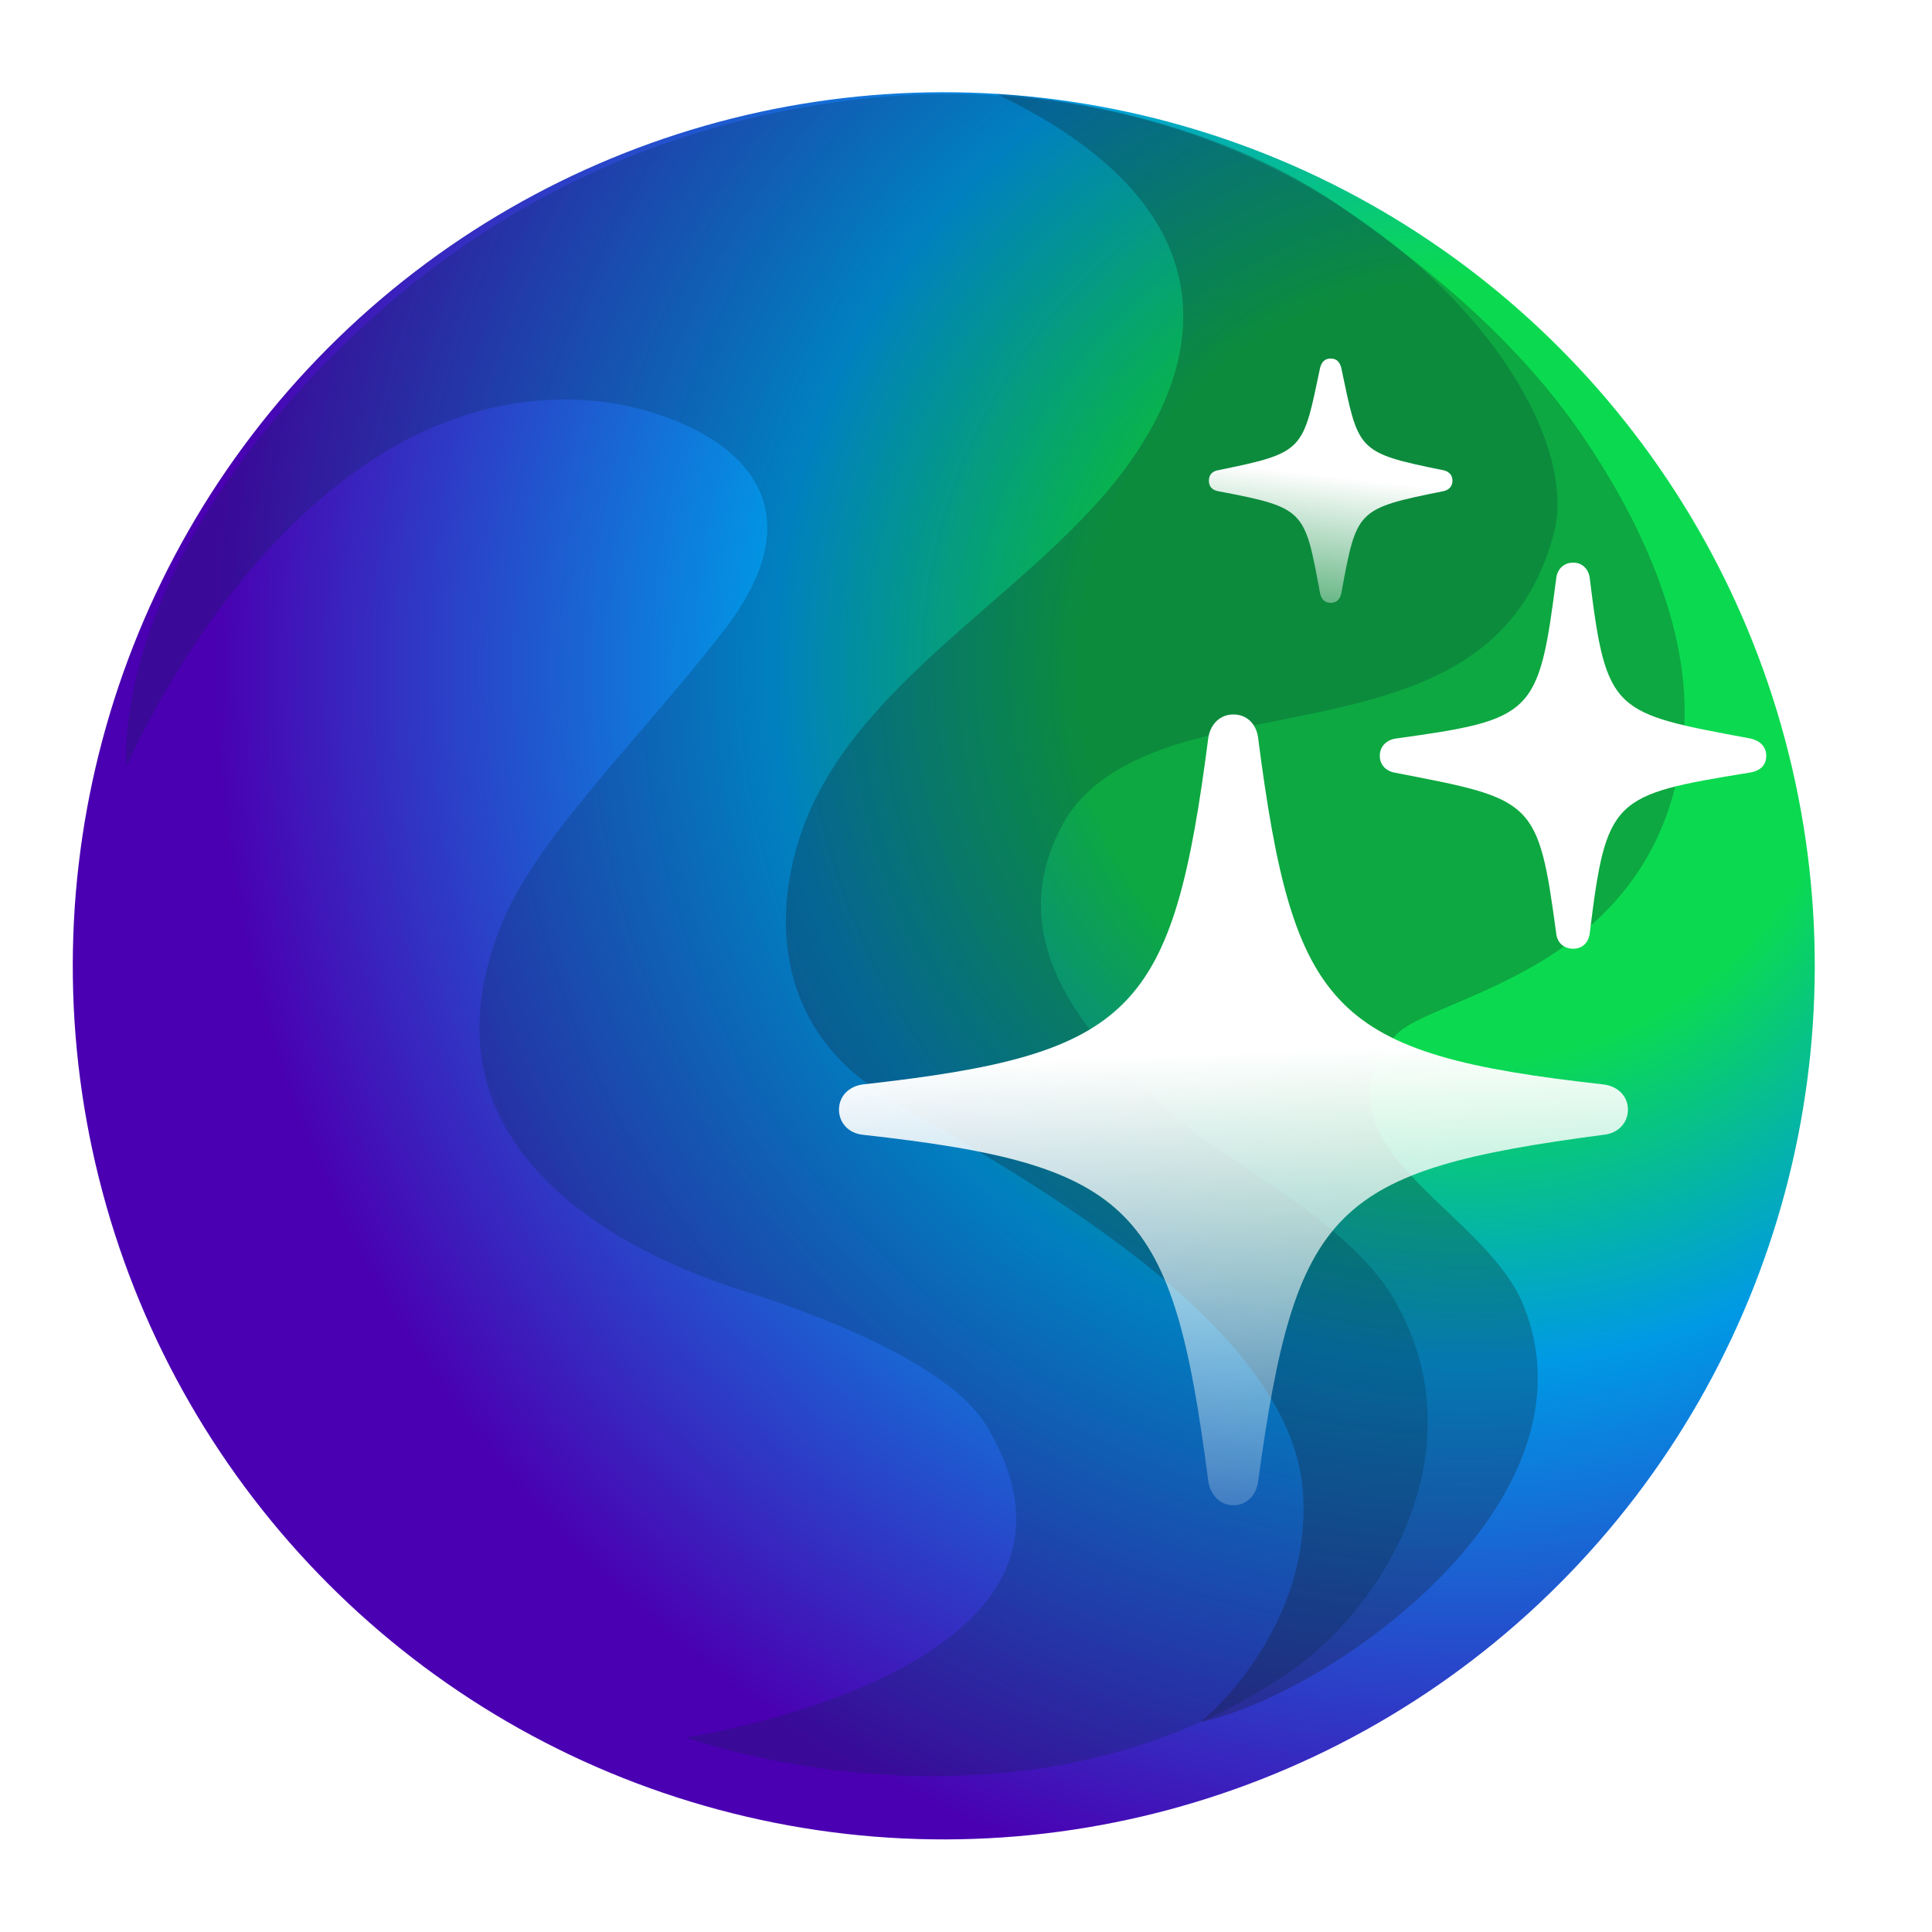 <?xml version="1.0" encoding="UTF-8" standalone="no"?>
<!-- Created with Inkscape (http://www.inkscape.org/) -->

<svg
   width="250"
   height="250"
   viewBox="0 0 66.146 66.146"
   version="1.1"
   id="svg5"
   xml:space="preserve"
   xmlns:xlink="http://www.w3.org/1999/xlink"
   xmlns="http://www.w3.org/2000/svg"
   xmlns:svg="http://www.w3.org/2000/svg"><defs
     id="defs2"><linearGradient
       id="linearGradient309"><stop
         style="stop-color:#ffffff;stop-opacity:1;"
         offset="0"
         id="stop309" /><stop
         style="stop-color:#ffffff;stop-opacity:0;"
         offset="1"
         id="stop310" /></linearGradient><style
       id="style6568">.cls-1{fill:none;}.cls-2{clip-path:url(#clip-path);}</style><style
       id="style6568-5">.cls-1{fill:none;}.cls-2{clip-path:url(#clip-path);}</style><style
       id="style6568-9">.cls-1{fill:none;}.cls-2{clip-path:url(#clip-path);}</style><style
       id="style22571">.cls-1{fill:#84d0f7;}.cls-2{fill:#aa392d;}.cls-3{fill:#7c211a;}.cls-4{fill:#e59973;}.cls-5{fill:#2d2d2d;}.cls-6{opacity:0.2;}.cls-7{opacity:0.3;}</style><style
       id="style23309">
      .cls-1 {
        fill: none;
      }
    </style><style
       id="style6568-7">.cls-1{fill:none;}.cls-2{clip-path:url(#clip-path);}</style><style
       id="style6568-5-5">.cls-1{fill:none;}.cls-2{clip-path:url(#clip-path);}</style><style
       id="style6568-9-3">.cls-1{fill:none;}.cls-2{clip-path:url(#clip-path);}</style><style
       id="style22571-5">.cls-1{fill:#84d0f7;}.cls-2{fill:#aa392d;}.cls-3{fill:#7c211a;}.cls-4{fill:#e59973;}.cls-5{fill:#2d2d2d;}.cls-6{opacity:0.2;}.cls-7{opacity:0.3;}</style><style
       id="style23309-6">
      .cls-1 {
        fill: none;
      }
    </style><style
       id="style1-9">
      .cls-1 {
        fill: none;
      }
    </style><radialGradient
       xlink:href="#IconifyId17ecdb2904d178eab7492-1-7-2-2-4"
       id="radialGradient204-4-2"
       gradientUnits="userSpaceOnUse"
       gradientTransform="rotate(-3.714,-608.323,2.714)"
       cx="92.406"
       cy="89.911"
       r="76.184"
       fx="92.406"
       fy="89.911" /><radialGradient
       id="IconifyId17ecdb2904d178eab7492-1-7-2-2-4"
       cx="77.121"
       cy="66.694"
       r="76.184"
       gradientTransform="rotate(-3.714,-608.323,2.714)"
       gradientUnits="userSpaceOnUse"><stop
         offset="0.286"
         stop-color="#ce93d8"
         id="stop6-05-2-0-2-4"
         style="stop-color:#0bda50;stop-opacity:1;" /><stop
         offset="0.51"
         stop-color="#ce93d8"
         id="stop179-8-5-6-38"
         style="stop-color:#0099e5;stop-opacity:1;" /><stop
         offset="0.921"
         stop-color="#ab47bc"
         id="stop7-1-2-5-4-6"
         style="stop-color:#4a00b2;stop-opacity:1;" /></radialGradient><linearGradient
       xlink:href="#linearGradient309"
       id="linearGradient308-0"
       x1="31.732"
       y1="33.587"
       x2="30.683"
       y2="60.15"
       gradientUnits="userSpaceOnUse" /><filter
       style="color-interpolation-filters:sRGB"
       id="filter263-2"
       x="-1.15"
       y="-1.122"
       width="3.203"
       height="3.176"><feFlood
         result="flood"
         in="SourceGraphic"
         flood-opacity="0.729"
         flood-color="rgb(0,0,0)"
         id="feFlood262-2" /><feGaussianBlur
         result="blur"
         in="SourceGraphic"
         stdDeviation="5"
         id="feGaussianBlur262-3" /><feOffset
         result="offset"
         in="blur"
         dx="-1.097"
         dy="-0.784"
         id="feOffset262-1" /><feComposite
         result="comp1"
         operator="in"
         in="flood"
         in2="offset"
         id="feComposite262-8" /><feComposite
         result="comp2"
         operator="over"
         in="SourceGraphic"
         in2="comp1"
         id="feComposite263-3" /></filter><linearGradient
       xlink:href="#linearGradient309"
       id="linearGradient310-2"
       x1="26.221"
       y1="6.779"
       x2="27.292"
       y2="16.251"
       gradientUnits="userSpaceOnUse" /><radialGradient
       xlink:href="#IconifyId17ecdb2904d178eab7492-1-7-2-2-4"
       id="radialGradient388"
       gradientUnits="userSpaceOnUse"
       gradientTransform="rotate(-3.714,-608.323,2.714)"
       cx="92.406"
       cy="89.911"
       fx="92.406"
       fy="89.911"
       r="76.184" /><linearGradient
       xlink:href="#linearGradient309"
       id="linearGradient388"
       gradientUnits="userSpaceOnUse"
       x1="31.732"
       y1="33.587"
       x2="30.683"
       y2="60.15" /><linearGradient
       xlink:href="#linearGradient309"
       id="linearGradient389"
       gradientUnits="userSpaceOnUse"
       x1="26.221"
       y1="6.779"
       x2="27.292"
       y2="16.251" /></defs><g
     id="layer1"
     transform="translate(-221.312,-559.788)"><g
       id="g388"
       transform="matrix(0.673,0,0,0.675,-485.345,132.62)"><g
         id="g380"
         transform="matrix(1.418,-0.38,0.38,1.418,-239.287,1081.326)"><g
           id="g379"
           transform="matrix(0.619,0,0,0.619,892.296,9.074)"><radialGradient
             id="radialGradient369"
             cx="77.121"
             cy="66.694"
             r="76.184"
             gradientTransform="rotate(-3.714,-608.323,2.714)"
             gradientUnits="userSpaceOnUse"><stop
               offset=".104"
               stop-color="#ce93d8"
               id="stop368" /><stop
               offset="1"
               stop-color="#ab47bc"
               id="stop369" /></radialGradient><circle
             cx="64"
             cy="52.76"
             r="48.76"
             fill="url(#IconifyId17ecdb2904d178eab7492)"
             id="circle369"
             style="fill:url(#radialGradient388)" /><radialGradient
             id="radialGradient371"
             cx="53.349"
             cy="46.135"
             r="69.389"
             gradientUnits="userSpaceOnUse"
             gradientTransform="translate(-101.898,26.815)"><stop
               offset=".28"
               stop-color="#81d4fa"
               stop-opacity="0"
               id="stop370" /><stop
               offset=".964"
               stop-color="#81d4fa"
               stop-opacity=".9"
               id="stop371" /></radialGradient><linearGradient
             id="linearGradient373"
             gradientUnits="userSpaceOnUse"
             x1="74.69"
             y1="10.651"
             x2="35.942"
             y2="111.007"><stop
               offset="0"
               stop-color="#673ab7"
               id="stop372" /><stop
               offset=".937"
               stop-color="#673ab7"
               stop-opacity="0"
               id="stop373" /></linearGradient><linearGradient
             id="linearGradient376"
             gradientUnits="userSpaceOnUse"
             x1="80.878"
             y1="24.934"
             x2="80.878"
             y2="108.077"><stop
               offset=".235"
               stop-color="#1d44b3"
               id="stop374" /><stop
               offset=".884"
               stop-color="#2044b3"
               stop-opacity=".074"
               id="stop375" /><stop
               offset=".936"
               stop-color="#2144b3"
               stop-opacity="0"
               id="stop376" /></linearGradient><linearGradient
             id="linearGradient378"
             gradientUnits="userSpaceOnUse"
             x1="-2575.355"
             y1="437.519"
             x2="-2575.355"
             y2="471.206"
             gradientTransform="matrix(-0.966,0.259,0.259,0.966,-2567.86,261.194)"><stop
               offset=".227"
               stop-color="#ffffff"
               id="stop377" /><stop
               offset="1"
               stop-color="#ffffff"
               stop-opacity="0"
               id="stop378" /></linearGradient><g
             id="g378"
             transform="translate(0.129,-1.62)" /></g></g><g
         id="g385"
         transform="matrix(1.027,0,0,1.027,-476.864,315.981)"><path
           d="m 1516.141,430.126 c 4.126,0.354 12.579,3.445 6.426,11.37 -4.045,5.208 -9.098,10.052 -10.888,14.242 -5.171,12.115 7.789,17.059 11.815,18.323 3.49,1.1 10.216,3.554 12.106,6.689 7.298,12.088 -14.896,15.387 -14.896,15.387 0,0 16.332,5.953 29.784,-3.145 5.09,-3.445 9.57,-11.461 5.19,-18.677 -2.127,-3.499 -7.989,-6.653 -9.425,-7.78 -6.144,-4.853 -9.934,-9.87 -6.88,-15.496 1.236,-2.272 3.817,-3.454 6.317,-4.144 6.998,-1.936 15.732,-1.591 18.014,-10.234 1.972,-7.453 -12.424,-24.103 -34.755,-21.395 -9.271,1.118 -17.614,4.999 -24.439,11.379 -12.597,11.788 -11.506,21.54 -11.506,21.54 0,0 8.207,-19.359 23.14,-18.059 z"
           opacity="0.7"
           fill="url(#IconifyId17ecdb2904d178eab7494)"
           id="path380"
           style="opacity:1;fill:#002a3c;fill-opacity:0.219;stroke-width:0.909" /><path
           d="m 1565.093,431.808 c -3.163,-4.599 -7.535,-8.253 -12.143,-11.406 -7.353,-5.026 -16.859,-5.435 -16.859,-5.435 11.67,5.58 10.361,12.979 6.553,18.268 -4.635,6.444 -13.933,10.797 -16.36,18.641 -1.418,4.581 -0.545,9.398 3.917,12.324 4.463,2.927 20.522,10.697 21.077,19.895 0.418,6.926 -5.09,11.288 -5.09,11.288 6.444,-1.391 20.004,-10.879 15.987,-20.64 -1.945,-4.726 -10.788,-7.862 -6.335,-13.251 1.654,-2.009 13.206,-3.081 14.287,-14.769 0.5,-5.462 -2.445,-11.152 -5.035,-14.915 z"
           opacity="0.39"
           fill="url(#IconifyId17ecdb2904d178eab7495)"
           id="path381"
           style="opacity:1;fill:#141414;fill-opacity:0.251;stroke-width:0.909" /><g
           id="g384"
           transform="matrix(0.909,0,0,0.909,1408.224,621.434)"><linearGradient
             id="linearGradient382"
             gradientUnits="userSpaceOnUse"
             x1="85.871"
             y1="28.96"
             x2="85.871"
             y2="52.387"><stop
               offset=".261"
               stop-color="#ffffff"
               id="stop381" /><stop
               offset="1"
               stop-color="#ffffff"
               stop-opacity="0"
               id="stop382" /></linearGradient><linearGradient
             id="linearGradient384"
             gradientUnits="userSpaceOnUse"
             x1="76.221"
             y1="58.161"
             x2="76.221"
             y2="85.231"><stop
               offset="0"
               stop-color="#ffffff"
               id="stop383" /><stop
               offset="1"
               stop-color="#ffffff"
               stop-opacity="0"
               id="stop384" /></linearGradient></g></g><g
         style="fill:#ffffff;fill-opacity:1"
         id="g387"
         transform="matrix(-1.117,0,0,1.117,1146.576,753.647)"><path
           style="fill:url(#linearGradient388);fill-opacity:1;filter:url(#filter263-2)"
           d="m 31.234,54.73 c 0.609,0 1.055,-0.445 1.172,-1.078 1.664,-12.844 3.469,-14.789 16.172,-16.195 0.656,-0.07 1.102,-0.562 1.102,-1.172 0,-0.609 -0.445,-1.078 -1.102,-1.172 C 35.875,33.707 34.07,31.762 32.406,18.918 c -0.117,-0.633 -0.562,-1.055 -1.172,-1.055 -0.609,0 -1.055,0.422 -1.148,1.055 -1.664,12.844 -3.492,14.789 -16.172,16.195 -0.68,0.094 -1.125,0.562 -1.125,1.172 0,0.609 0.445,1.101 1.125,1.172 12.656,1.664 14.414,3.375 16.172,16.195 0.094,0.633 0.539,1.078 1.148,1.078 z"
           transform="matrix(0.974,0,0,0.974,0.921,1.252)"
           id="path385" /><path
           style="fill:#ffffff;fill-opacity:1;filter:url(#filter263-2)"
           d="m 15.344,28.785 c 0.445,0 0.75,-0.281 0.797,-0.703 0.844,-6.258 1.055,-6.258 7.524,-7.5 0.422,-0.07 0.727,-0.352 0.727,-0.797 0,-0.422 -0.305,-0.727 -0.727,-0.797 -6.469,-0.891 -6.703,-1.102 -7.524,-7.477 -0.047,-0.422 -0.351,-0.727 -0.797,-0.727 -0.422,0 -0.727,0.305 -0.773,0.75 -0.773,6.281 -1.102,6.258 -7.523,7.453 -0.422,0.094 -0.727,0.375 -0.727,0.797 0,0.469 0.305,0.727 0.82,0.797 6.375,1.031 6.656,1.195 7.43,7.453 0.047,0.469 0.352,0.75 0.773,0.75 z"
           transform="matrix(0.974,0,0,0.974,0.921,1.252)"
           id="path386" /><path
           style="fill:url(#linearGradient389);fill-opacity:1;filter:url(#filter263-2)"
           d="m 26.688,12.66 c 0.281,0 0.422,-0.164 0.492,-0.422 0.727,-3.914 0.68,-4.008 4.758,-4.781 0.281,-0.047 0.445,-0.211 0.445,-0.492 0,-0.281 -0.164,-0.445 -0.445,-0.492 C 27.883,5.652 28,5.559 27.18,1.691 27.109,1.434 26.969,1.27 26.688,1.27 c -0.281,0 -0.422,0.164 -0.492,0.422 -0.82,3.867 -0.68,3.961 -4.758,4.781 -0.258,0.047 -0.445,0.211 -0.445,0.492 0,0.281 0.188,0.445 0.445,0.492 4.078,0.82 4.031,0.867 4.758,4.781 0.07,0.258 0.211,0.422 0.492,0.422 z"
           transform="matrix(0.974,0,0,0.974,0.921,1.252)"
           id="path387" /></g></g><g
       id="g314-1"
       transform="matrix(0.673,0,0,0.675,-485.345,62.051)"><g
         id="g179-3-6"
         transform="matrix(1.418,-0.38,0.38,1.418,-239.287,1081.326)"><g
           id="g22-02-3-9"
           transform="matrix(0.619,0,0,0.619,892.296,9.074)"><radialGradient
             id="radialGradient2-9-8-8"
             cx="77.121"
             cy="66.694"
             r="76.184"
             gradientTransform="rotate(-3.714,-608.323,2.714)"
             gradientUnits="userSpaceOnUse"><stop
               offset=".104"
               stop-color="#ce93d8"
               id="stop1-1-0-1" /><stop
               offset="1"
               stop-color="#ab47bc"
               id="stop2-9-4-3" /></radialGradient><circle
             cx="64"
             cy="52.76"
             r="48.76"
             fill="url(#IconifyId17ecdb2904d178eab7492)"
             id="circle7-10-7-3"
             style="fill:url(#radialGradient204-4-2)" /><radialGradient
             id="radialGradient4-6-6-3"
             cx="53.349"
             cy="46.135"
             r="69.389"
             gradientUnits="userSpaceOnUse"
             gradientTransform="translate(-101.898,26.815)"><stop
               offset=".28"
               stop-color="#81d4fa"
               stop-opacity="0"
               id="stop3-9-8-7" /><stop
               offset=".964"
               stop-color="#81d4fa"
               stop-opacity=".9"
               id="stop4-3-9-9" /></radialGradient><linearGradient
             id="linearGradient319"
             gradientUnits="userSpaceOnUse"
             x1="74.69"
             y1="10.651"
             x2="35.942"
             y2="111.007"><stop
               offset="0"
               stop-color="#673ab7"
               id="stop5-3-0-8" /><stop
               offset=".937"
               stop-color="#673ab7"
               stop-opacity="0"
               id="stop6-8-6-6" /></linearGradient><linearGradient
             id="linearGradient320"
             gradientUnits="userSpaceOnUse"
             x1="80.878"
             y1="24.934"
             x2="80.878"
             y2="108.077"><stop
               offset=".235"
               stop-color="#1d44b3"
               id="stop7-0-8-7" /><stop
               offset=".884"
               stop-color="#2044b3"
               stop-opacity=".074"
               id="stop8-56-7-0" /><stop
               offset=".936"
               stop-color="#2144b3"
               stop-opacity="0"
               id="stop9-64-9-4" /></linearGradient><linearGradient
             id="linearGradient321"
             gradientUnits="userSpaceOnUse"
             x1="-2575.355"
             y1="437.519"
             x2="-2575.355"
             y2="471.206"
             gradientTransform="matrix(-0.966,0.259,0.259,0.966,-2567.86,261.194)"><stop
               offset=".227"
               stop-color="#ffffff"
               id="stop10-0-0-8" /><stop
               offset="1"
               stop-color="#ffffff"
               stop-opacity="0"
               id="stop11-0-3-4" /></linearGradient><g
             id="g180-3-8"
             transform="translate(0.129,-1.62)" /></g></g><g
         id="g210-7-1"
         transform="matrix(1.027,0,0,1.027,-476.864,315.981)"><path
           d="m 1516.141,430.126 c 4.126,0.354 12.579,3.445 6.426,11.37 -4.045,5.208 -9.098,10.052 -10.888,14.242 -5.171,12.115 7.789,17.059 11.815,18.323 3.49,1.1 10.216,3.554 12.106,6.689 7.298,12.088 -14.896,15.387 -14.896,15.387 0,0 16.332,5.953 29.784,-3.145 5.09,-3.445 9.57,-11.461 5.19,-18.677 -2.127,-3.499 -7.989,-6.653 -9.425,-7.78 -6.144,-4.853 -9.934,-9.87 -6.88,-15.496 1.236,-2.272 3.817,-3.454 6.317,-4.144 6.998,-1.936 15.732,-1.591 18.014,-10.234 1.972,-7.453 -12.424,-24.103 -34.755,-21.395 -9.271,1.118 -17.614,4.999 -24.439,11.379 -12.597,11.788 -11.506,21.54 -11.506,21.54 0,0 8.207,-19.359 23.14,-18.059 z"
           opacity="0.7"
           fill="url(#IconifyId17ecdb2904d178eab7494)"
           id="path11-86-3-6"
           style="opacity:1;fill:#002a3c;fill-opacity:0.219;stroke-width:0.909" /><path
           d="m 1565.093,431.808 c -3.163,-4.599 -7.535,-8.253 -12.143,-11.406 -7.353,-5.026 -16.859,-5.435 -16.859,-5.435 11.67,5.58 10.361,12.979 6.553,18.268 -4.635,6.444 -13.933,10.797 -16.36,18.641 -1.418,4.581 -0.545,9.398 3.917,12.324 4.463,2.927 20.522,10.697 21.077,19.895 0.418,6.926 -5.09,11.288 -5.09,11.288 6.444,-1.391 20.004,-10.879 15.987,-20.64 -1.945,-4.726 -10.788,-7.862 -6.335,-13.251 1.654,-2.009 13.206,-3.081 14.287,-14.769 0.5,-5.462 -2.445,-11.152 -5.035,-14.915 z"
           opacity="0.39"
           fill="url(#IconifyId17ecdb2904d178eab7495)"
           id="path14-2-2-8"
           style="opacity:1;fill:#141414;fill-opacity:0.251;stroke-width:0.909" /><g
           id="g21-0-6-4-5"
           transform="matrix(0.909,0,0,0.909,1408.224,621.434)"><linearGradient
             id="linearGradient322"
             gradientUnits="userSpaceOnUse"
             x1="85.871"
             y1="28.96"
             x2="85.871"
             y2="52.387"><stop
               offset=".261"
               stop-color="#ffffff"
               id="stop12-4-5-5-2" /><stop
               offset="1"
               stop-color="#ffffff"
               stop-opacity="0"
               id="stop13-6-2-2-1" /></linearGradient><linearGradient
             id="linearGradient323"
             gradientUnits="userSpaceOnUse"
             x1="76.221"
             y1="58.161"
             x2="76.221"
             y2="85.231"><stop
               offset="0"
               stop-color="#ffffff"
               id="stop14-26-5-2-9" /><stop
               offset="1"
               stop-color="#ffffff"
               stop-opacity="0"
               id="stop15-75-8-9-9" /></linearGradient></g></g><g
         style="fill:#ffffff;fill-opacity:1"
         id="g226-6"
         transform="matrix(-1.117,0,0,1.117,1146.576,753.647)"><path
           style="fill:url(#linearGradient308-0);fill-opacity:1;filter:url(#filter263-2)"
           d="m 31.234,54.73 c 0.609,0 1.055,-0.445 1.172,-1.078 1.664,-12.844 3.469,-14.789 16.172,-16.195 0.656,-0.07 1.102,-0.562 1.102,-1.172 0,-0.609 -0.445,-1.078 -1.102,-1.172 C 35.875,33.707 34.07,31.762 32.406,18.918 c -0.117,-0.633 -0.562,-1.055 -1.172,-1.055 -0.609,0 -1.055,0.422 -1.148,1.055 -1.664,12.844 -3.492,14.789 -16.172,16.195 -0.68,0.094 -1.125,0.562 -1.125,1.172 0,0.609 0.445,1.101 1.125,1.172 12.656,1.664 14.414,3.375 16.172,16.195 0.094,0.633 0.539,1.078 1.148,1.078 z"
           transform="matrix(0.974,0,0,0.974,0.921,1.252)"
           id="path307-0" /><path
           style="fill:#ffffff;fill-opacity:1;filter:url(#filter263-2)"
           d="m 15.344,28.785 c 0.445,0 0.75,-0.281 0.797,-0.703 0.844,-6.258 1.055,-6.258 7.524,-7.5 0.422,-0.07 0.727,-0.352 0.727,-0.797 0,-0.422 -0.305,-0.727 -0.727,-0.797 -6.469,-0.891 -6.703,-1.102 -7.524,-7.477 -0.047,-0.422 -0.351,-0.727 -0.797,-0.727 -0.422,0 -0.727,0.305 -0.773,0.75 -0.773,6.281 -1.102,6.258 -7.523,7.453 -0.422,0.094 -0.727,0.375 -0.727,0.797 0,0.469 0.305,0.727 0.82,0.797 6.375,1.031 6.656,1.195 7.43,7.453 0.047,0.469 0.352,0.75 0.773,0.75 z"
           transform="matrix(0.974,0,0,0.974,0.921,1.252)"
           id="path306-6" /><path
           style="fill:url(#linearGradient310-2);fill-opacity:1;filter:url(#filter263-2)"
           d="m 26.688,12.66 c 0.281,0 0.422,-0.164 0.492,-0.422 0.727,-3.914 0.68,-4.008 4.758,-4.781 0.281,-0.047 0.445,-0.211 0.445,-0.492 0,-0.281 -0.164,-0.445 -0.445,-0.492 C 27.883,5.652 28,5.559 27.18,1.691 27.109,1.434 26.969,1.27 26.688,1.27 c -0.281,0 -0.422,0.164 -0.492,0.422 -0.82,3.867 -0.68,3.961 -4.758,4.781 -0.258,0.047 -0.445,0.211 -0.445,0.492 0,0.281 0.188,0.445 0.445,0.492 4.078,0.82 4.031,0.867 4.758,4.781 0.07,0.258 0.211,0.422 0.492,0.422 z"
           transform="matrix(0.974,0,0,0.974,0.921,1.252)"
           id="path1-9-4" /></g></g></g><style
     type="text/css"
     id="style1941">
	.st0{fill:none;stroke:#000000;stroke-width:2;stroke-linecap:round;stroke-linejoin:round;stroke-miterlimit:10;}
</style><style
     type="text/css"
     id="style1941-0">
	.st0{fill:none;stroke:#000000;stroke-width:2;stroke-linecap:round;stroke-linejoin:round;stroke-miterlimit:10;}
</style><style
     type="text/css"
     id="style1941-7">
	.st0{fill:none;stroke:#000000;stroke-width:2;stroke-linecap:round;stroke-linejoin:round;stroke-miterlimit:10;}
</style><style
     type="text/css"
     id="style22485">
	.st0{fill:none;stroke:#6C3DB7;stroke-width:4;stroke-linecap:round;stroke-linejoin:round;stroke-miterlimit:10;}
	.st1{fill:none;stroke:#1F992A;stroke-width:4;stroke-linecap:round;stroke-linejoin:round;stroke-miterlimit:10;}
	.st2{fill:none;stroke:#6A83BA;stroke-width:4;stroke-linecap:round;stroke-linejoin:round;stroke-miterlimit:10;}
	.st3{fill:#8A8AFF;stroke:#8A8AFF;stroke-width:2;stroke-linecap:round;stroke-linejoin:round;stroke-miterlimit:10;}
	.st4{fill:#6C3DB7;stroke:#6C3DB7;stroke-width:2;stroke-linecap:round;stroke-linejoin:round;stroke-miterlimit:10;}
	.st5{fill:#A576FF;stroke:#A576FF;stroke-width:2;stroke-linecap:round;stroke-linejoin:round;stroke-miterlimit:10;}
	.st6{fill:#F2BB41;stroke:#F2BB41;stroke-width:2;stroke-linecap:round;stroke-linejoin:round;stroke-miterlimit:10;}
	.st7{fill:#E08838;stroke:#E08838;stroke-width:2;stroke-linecap:round;stroke-linejoin:round;stroke-miterlimit:10;}
	.st8{fill:#1F992A;stroke:#1F992A;stroke-width:2;stroke-linecap:round;stroke-linejoin:round;stroke-miterlimit:10;}
	.st9{fill:#5EC11E;stroke:#5EC11E;stroke-width:2;stroke-linecap:round;stroke-linejoin:round;stroke-miterlimit:10;}
	.st10{fill:#E3FAFF;stroke:#E3FAFF;stroke-width:2;stroke-linecap:round;stroke-linejoin:round;stroke-miterlimit:10;}
	.st11{fill:#FF5093;stroke:#FF5093;stroke-width:2;stroke-linecap:round;stroke-linejoin:round;stroke-miterlimit:10;}
	.st12{fill:#B7257F;stroke:#B7257F;stroke-width:2;stroke-linecap:round;stroke-linejoin:round;stroke-miterlimit:10;}
	.st13{fill:#5189E5;stroke:#5189E5;stroke-width:2;stroke-linecap:round;stroke-linejoin:round;stroke-miterlimit:10;}
	.st14{fill:#6EBAFF;stroke:#6EBAFF;stroke-width:2;stroke-linecap:round;stroke-linejoin:round;stroke-miterlimit:10;}
	.st15{fill:#EDD977;stroke:#EDD977;stroke-width:2;stroke-linecap:round;stroke-linejoin:round;stroke-miterlimit:10;}
	.st16{fill:#8C43FF;stroke:#8C43FF;stroke-width:2;stroke-linecap:round;stroke-linejoin:round;stroke-miterlimit:10;}
	.st17{fill:#5252BA;stroke:#5252BA;stroke-width:2;stroke-linecap:round;stroke-linejoin:round;stroke-miterlimit:10;}
	.st18{fill:none;stroke:#E3FAFF;stroke-width:4;stroke-linecap:round;stroke-linejoin:round;stroke-miterlimit:10;}
	.st19{fill:#354C75;stroke:#354C75;stroke-width:2;stroke-linecap:round;stroke-linejoin:round;stroke-miterlimit:10;}
</style><style
     type="text/css"
     id="style23106">
	.st0{fill:none;stroke:#000000;stroke-width:2;stroke-linecap:round;stroke-linejoin:round;stroke-miterlimit:10;}
	.st1{fill:none;stroke:#000000;stroke-width:2;stroke-linejoin:round;stroke-miterlimit:10;}
</style><style
     type="text/css"
     id="style1941-1">
	.st0{fill:none;stroke:#000000;stroke-width:2;stroke-linecap:round;stroke-linejoin:round;stroke-miterlimit:10;}
</style><style
     type="text/css"
     id="style1941-0-8">
	.st0{fill:none;stroke:#000000;stroke-width:2;stroke-linecap:round;stroke-linejoin:round;stroke-miterlimit:10;}
</style><style
     type="text/css"
     id="style1941-7-7">
	.st0{fill:none;stroke:#000000;stroke-width:2;stroke-linecap:round;stroke-linejoin:round;stroke-miterlimit:10;}
</style><style
     type="text/css"
     id="style22485-9">
	.st0{fill:none;stroke:#6C3DB7;stroke-width:4;stroke-linecap:round;stroke-linejoin:round;stroke-miterlimit:10;}
	.st1{fill:none;stroke:#1F992A;stroke-width:4;stroke-linecap:round;stroke-linejoin:round;stroke-miterlimit:10;}
	.st2{fill:none;stroke:#6A83BA;stroke-width:4;stroke-linecap:round;stroke-linejoin:round;stroke-miterlimit:10;}
	.st3{fill:#8A8AFF;stroke:#8A8AFF;stroke-width:2;stroke-linecap:round;stroke-linejoin:round;stroke-miterlimit:10;}
	.st4{fill:#6C3DB7;stroke:#6C3DB7;stroke-width:2;stroke-linecap:round;stroke-linejoin:round;stroke-miterlimit:10;}
	.st5{fill:#A576FF;stroke:#A576FF;stroke-width:2;stroke-linecap:round;stroke-linejoin:round;stroke-miterlimit:10;}
	.st6{fill:#F2BB41;stroke:#F2BB41;stroke-width:2;stroke-linecap:round;stroke-linejoin:round;stroke-miterlimit:10;}
	.st7{fill:#E08838;stroke:#E08838;stroke-width:2;stroke-linecap:round;stroke-linejoin:round;stroke-miterlimit:10;}
	.st8{fill:#1F992A;stroke:#1F992A;stroke-width:2;stroke-linecap:round;stroke-linejoin:round;stroke-miterlimit:10;}
	.st9{fill:#5EC11E;stroke:#5EC11E;stroke-width:2;stroke-linecap:round;stroke-linejoin:round;stroke-miterlimit:10;}
	.st10{fill:#E3FAFF;stroke:#E3FAFF;stroke-width:2;stroke-linecap:round;stroke-linejoin:round;stroke-miterlimit:10;}
	.st11{fill:#FF5093;stroke:#FF5093;stroke-width:2;stroke-linecap:round;stroke-linejoin:round;stroke-miterlimit:10;}
	.st12{fill:#B7257F;stroke:#B7257F;stroke-width:2;stroke-linecap:round;stroke-linejoin:round;stroke-miterlimit:10;}
	.st13{fill:#5189E5;stroke:#5189E5;stroke-width:2;stroke-linecap:round;stroke-linejoin:round;stroke-miterlimit:10;}
	.st14{fill:#6EBAFF;stroke:#6EBAFF;stroke-width:2;stroke-linecap:round;stroke-linejoin:round;stroke-miterlimit:10;}
	.st15{fill:#EDD977;stroke:#EDD977;stroke-width:2;stroke-linecap:round;stroke-linejoin:round;stroke-miterlimit:10;}
	.st16{fill:#8C43FF;stroke:#8C43FF;stroke-width:2;stroke-linecap:round;stroke-linejoin:round;stroke-miterlimit:10;}
	.st17{fill:#5252BA;stroke:#5252BA;stroke-width:2;stroke-linecap:round;stroke-linejoin:round;stroke-miterlimit:10;}
	.st18{fill:none;stroke:#E3FAFF;stroke-width:4;stroke-linecap:round;stroke-linejoin:round;stroke-miterlimit:10;}
	.st19{fill:#354C75;stroke:#354C75;stroke-width:2;stroke-linecap:round;stroke-linejoin:round;stroke-miterlimit:10;}
</style><style
     type="text/css"
     id="style23106-2">
	.st0{fill:none;stroke:#000000;stroke-width:2;stroke-linecap:round;stroke-linejoin:round;stroke-miterlimit:10;}
	.st1{fill:none;stroke:#000000;stroke-width:2;stroke-linejoin:round;stroke-miterlimit:10;}
</style><style
     type="text/css"
     id="style4736">
<![CDATA[
	.st0{fill:#D1D1D1;}
	.st1{fill:#454545;}
]]>
</style><style
     type="text/css"
     id="style1">
	.st0{fill:none;stroke:#000000;stroke-width:2;stroke-linecap:round;stroke-linejoin:round;stroke-miterlimit:10;}
</style><style
     type="text/css"
     id="style1-4">
	.linesandangles_een{fill:#111918;}
</style><style
     type="text/css"
     id="style1-2">
	.st0{fill:#000000;}
</style><style
     type="text/css"
     id="style1-5">
	.st0{fill:#000000;}
</style><style
     type="text/css"
     id="style1-1">
	.st0{fill:#000000;}
</style><style
     type="text/css"
     id="style1-0">
	.st0{fill:#F26E91;}
	.st1{fill:#00A779;}
	.st2{fill:#C4FFC9;}
	.st3{fill:#AB630A;}
	.st4{fill:#C98C40;}
	.st5{fill:#15AA78;}
	.st6{fill:#FF9000;}
	.st7{fill:#FCEECF;}
	.st8{fill:#FFE940;}
	.st9{fill:#F0E3CE;}
	.st10{fill:#FFB5C5;}
	.st11{fill:#91EDFF;}
	.st12{fill:#7191F0;}
	.st13{fill:#363636;}
	.st14{fill:#565656;}
	.st15{fill:#F3DF4D;}
	.st16{fill:#CD4A77;}
	.st17{fill:#577AE6;}
	.st18{fill:#F4D100;}
</style><style
     type="text/css"
     id="style1-56">
	.st0{fill:#000000;}
</style></svg>
